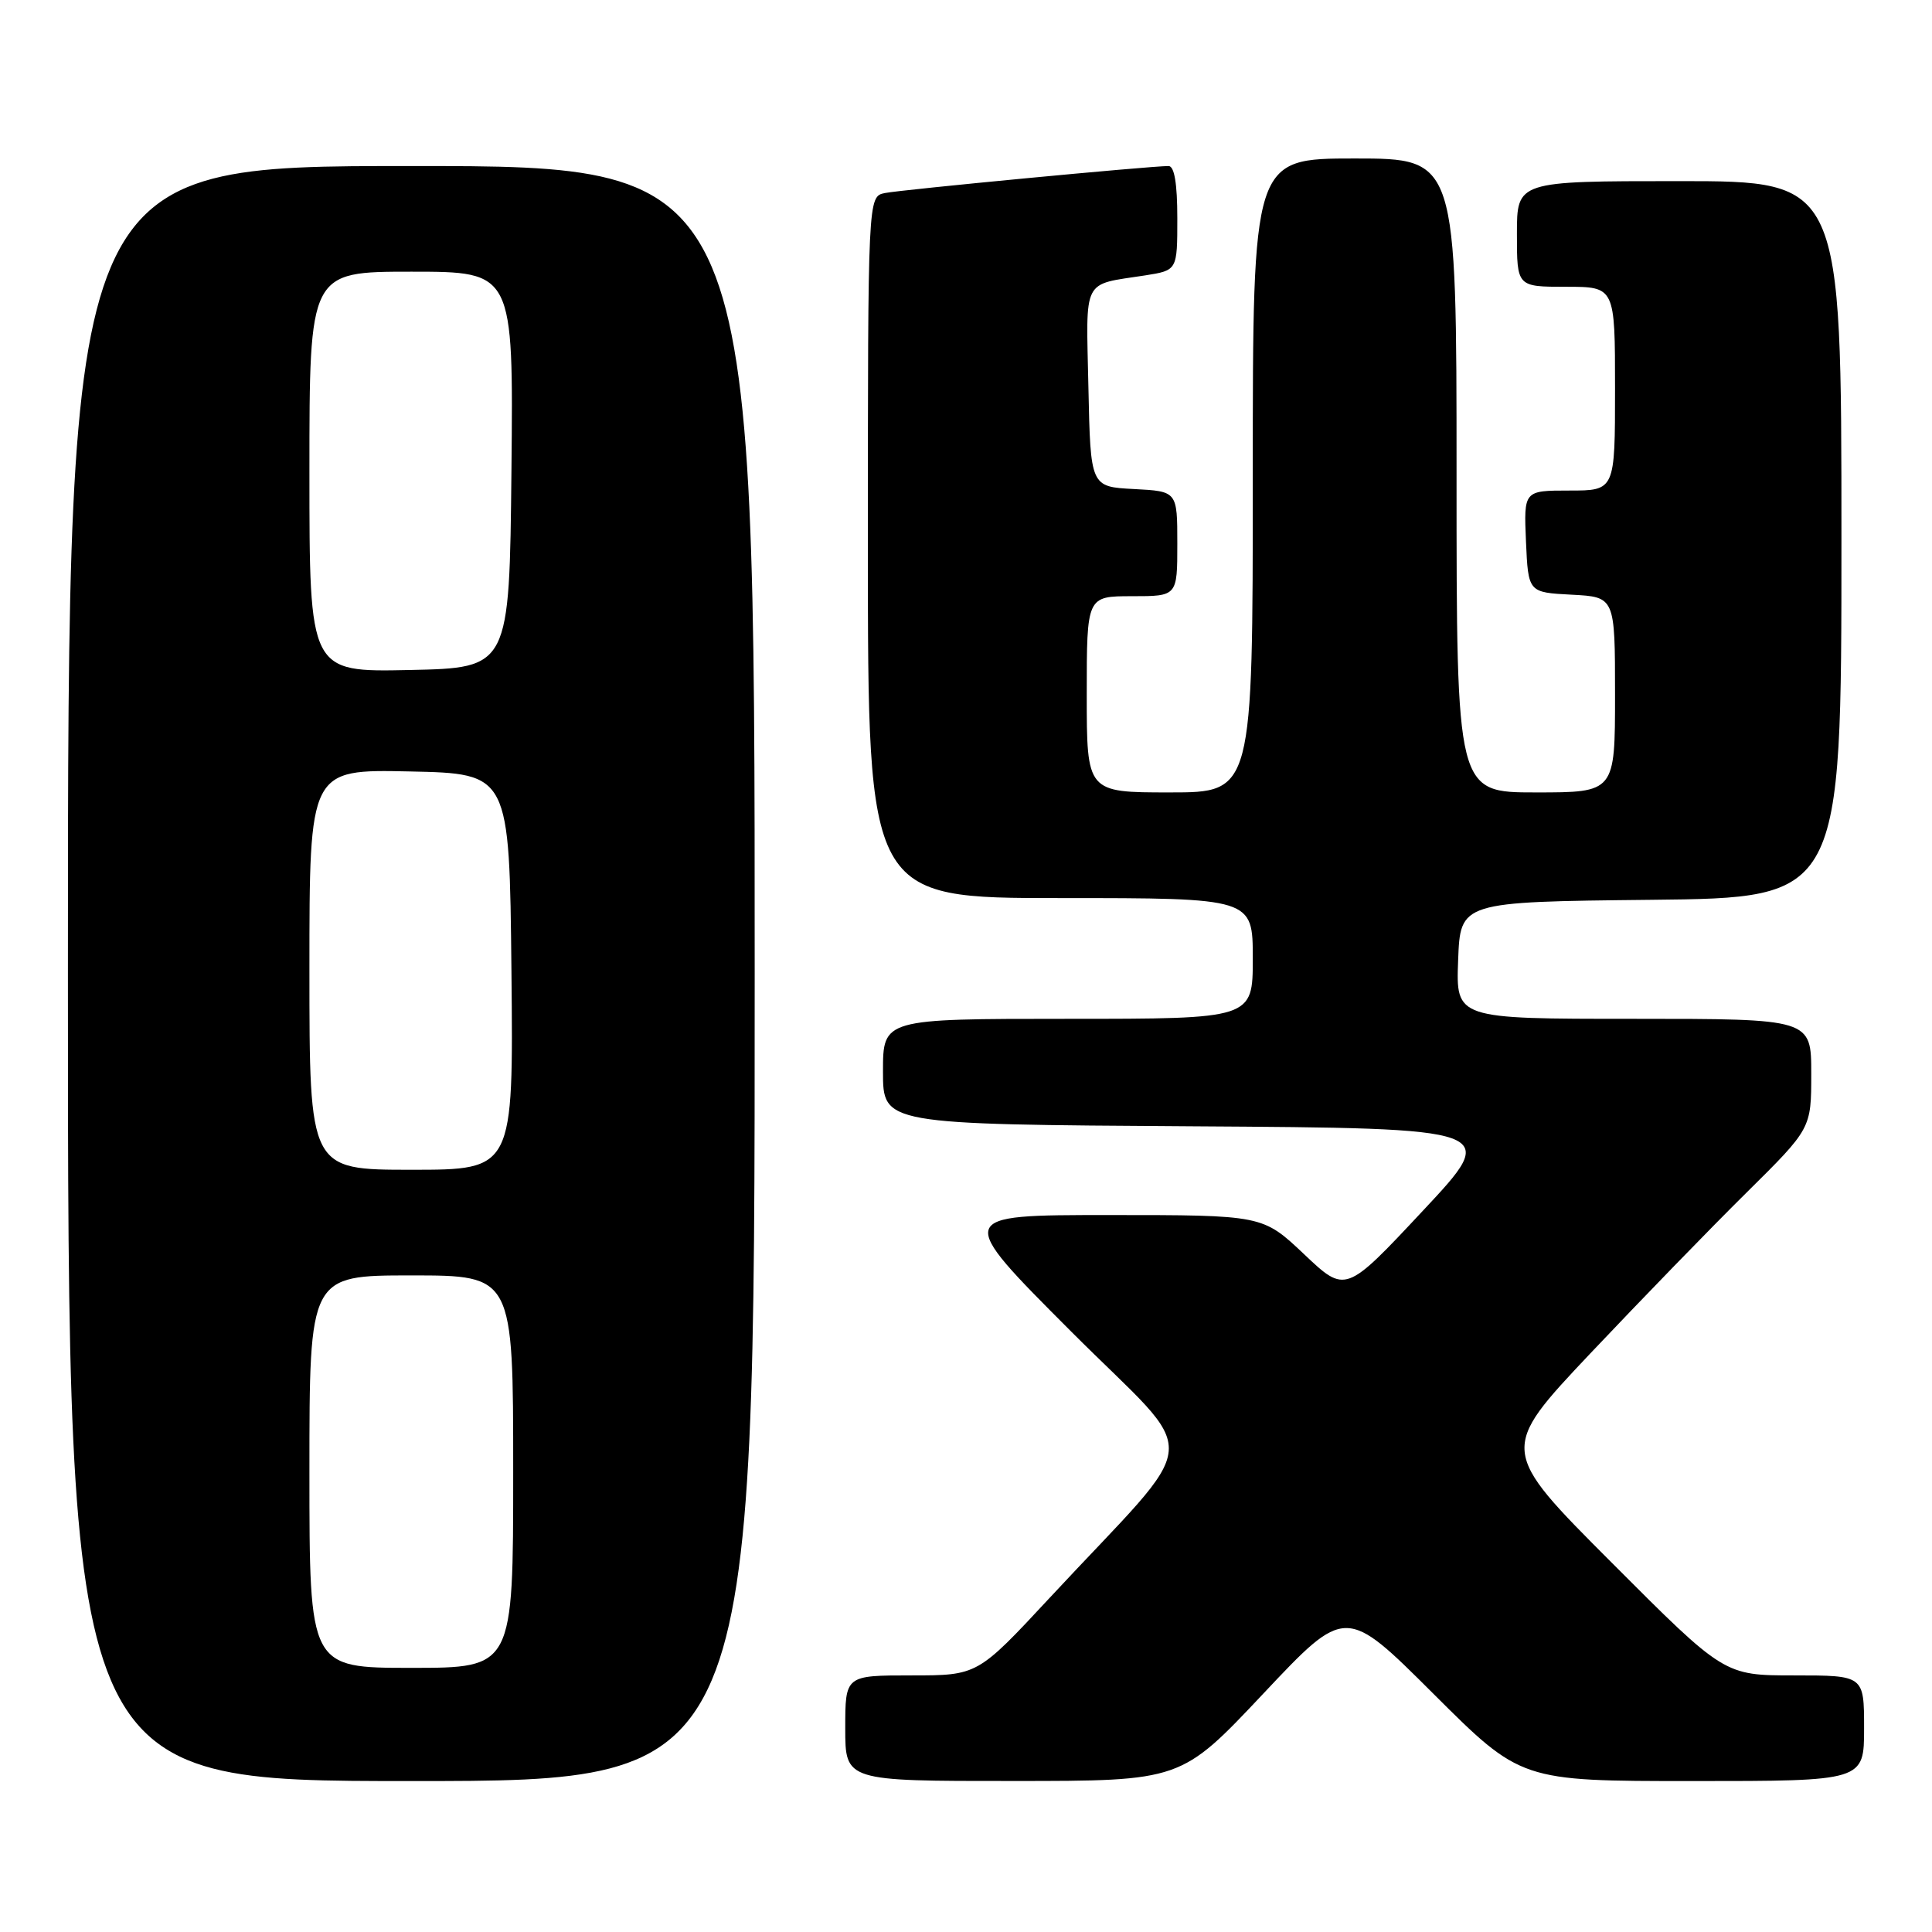<?xml version="1.0" encoding="UTF-8" standalone="no"?>
<!DOCTYPE svg PUBLIC "-//W3C//DTD SVG 1.1//EN" "http://www.w3.org/Graphics/SVG/1.1/DTD/svg11.dtd" >
<svg xmlns="http://www.w3.org/2000/svg" xmlns:xlink="http://www.w3.org/1999/xlink" version="1.1" viewBox="0 0 256 256">
 <g >
 <path fill="currentColor"
d=" M 100.00 129.00 C 100.00 22.00 100.00 22.00 54.50 22.00 C 9.00 22.00 9.00 22.00 9.00 129.00 C 9.00 236.00 9.00 236.00 54.50 236.00 C 100.00 236.00 100.00 236.00 100.00 129.00 Z  M 167.40 224.41 C 178.30 212.83 178.30 212.83 189.92 224.42 C 201.53 236.00 201.53 236.00 224.27 236.00 C 247.00 236.00 247.00 236.00 247.00 229.00 C 247.00 222.00 247.00 222.00 237.74 222.00 C 228.47 222.00 228.47 222.00 213.56 207.06 C 198.65 192.13 198.65 192.13 210.75 179.31 C 217.41 172.27 226.71 162.68 231.43 158.02 C 240.00 149.54 240.00 149.54 240.00 142.27 C 240.00 135.00 240.00 135.00 216.46 135.00 C 192.92 135.00 192.92 135.00 193.21 127.25 C 193.50 119.50 193.50 119.50 218.75 119.23 C 244.00 118.97 244.00 118.97 244.00 71.48 C 244.00 24.00 244.00 24.00 222.50 24.00 C 201.00 24.00 201.00 24.00 201.00 31.00 C 201.00 38.00 201.00 38.00 207.50 38.00 C 214.00 38.00 214.00 38.00 214.00 51.50 C 214.00 65.00 214.00 65.00 207.95 65.00 C 201.91 65.00 201.91 65.00 202.20 71.75 C 202.50 78.50 202.50 78.50 208.25 78.80 C 214.00 79.10 214.00 79.10 214.00 92.05 C 214.00 105.00 214.00 105.00 203.50 105.00 C 193.00 105.00 193.00 105.00 193.00 63.00 C 193.00 21.00 193.00 21.00 179.50 21.00 C 166.00 21.00 166.00 21.00 166.00 63.00 C 166.00 105.00 166.00 105.00 155.00 105.00 C 144.00 105.00 144.00 105.00 144.00 92.00 C 144.00 79.00 144.00 79.00 150.00 79.00 C 156.00 79.00 156.00 79.00 156.00 72.05 C 156.00 65.10 156.00 65.10 150.25 64.80 C 144.50 64.50 144.50 64.50 144.22 51.33 C 143.91 36.62 143.31 37.80 151.75 36.49 C 156.00 35.82 156.00 35.82 156.00 28.91 C 156.00 24.32 155.61 22.00 154.84 22.00 C 152.37 22.00 119.38 25.14 117.25 25.58 C 115.00 26.04 115.00 26.04 115.00 72.52 C 115.00 119.00 115.00 119.00 140.50 119.00 C 166.00 119.00 166.00 119.00 166.00 127.00 C 166.00 135.00 166.00 135.00 141.50 135.00 C 117.00 135.00 117.00 135.00 117.00 141.99 C 117.00 148.98 117.00 148.98 157.88 149.24 C 198.77 149.50 198.77 149.50 188.53 160.44 C 178.29 171.39 178.29 171.39 172.80 166.19 C 167.31 161.00 167.31 161.00 146.92 161.00 C 126.52 161.00 126.52 161.00 141.94 176.44 C 159.46 193.98 159.83 189.40 139.06 211.75 C 129.53 222.00 129.53 222.00 120.76 222.00 C 112.00 222.00 112.00 222.00 112.00 229.00 C 112.00 236.00 112.00 236.00 134.25 235.99 C 156.50 235.99 156.50 235.99 167.40 224.41 Z  M 41.00 195.00 C 41.00 169.00 41.00 169.00 54.50 169.00 C 68.00 169.00 68.00 169.00 68.00 195.00 C 68.00 221.00 68.00 221.00 54.50 221.00 C 41.00 221.00 41.00 221.00 41.00 195.00 Z  M 41.00 128.47 C 41.00 101.94 41.00 101.94 54.25 102.22 C 67.50 102.50 67.50 102.50 67.77 128.75 C 68.03 155.00 68.03 155.00 54.52 155.00 C 41.00 155.00 41.00 155.00 41.00 128.47 Z  M 41.00 62.53 C 41.00 36.00 41.00 36.00 54.52 36.00 C 68.03 36.00 68.03 36.00 67.77 62.25 C 67.50 88.50 67.50 88.50 54.25 88.78 C 41.00 89.06 41.00 89.06 41.00 62.53 Z "/>
</g>
</svg>
